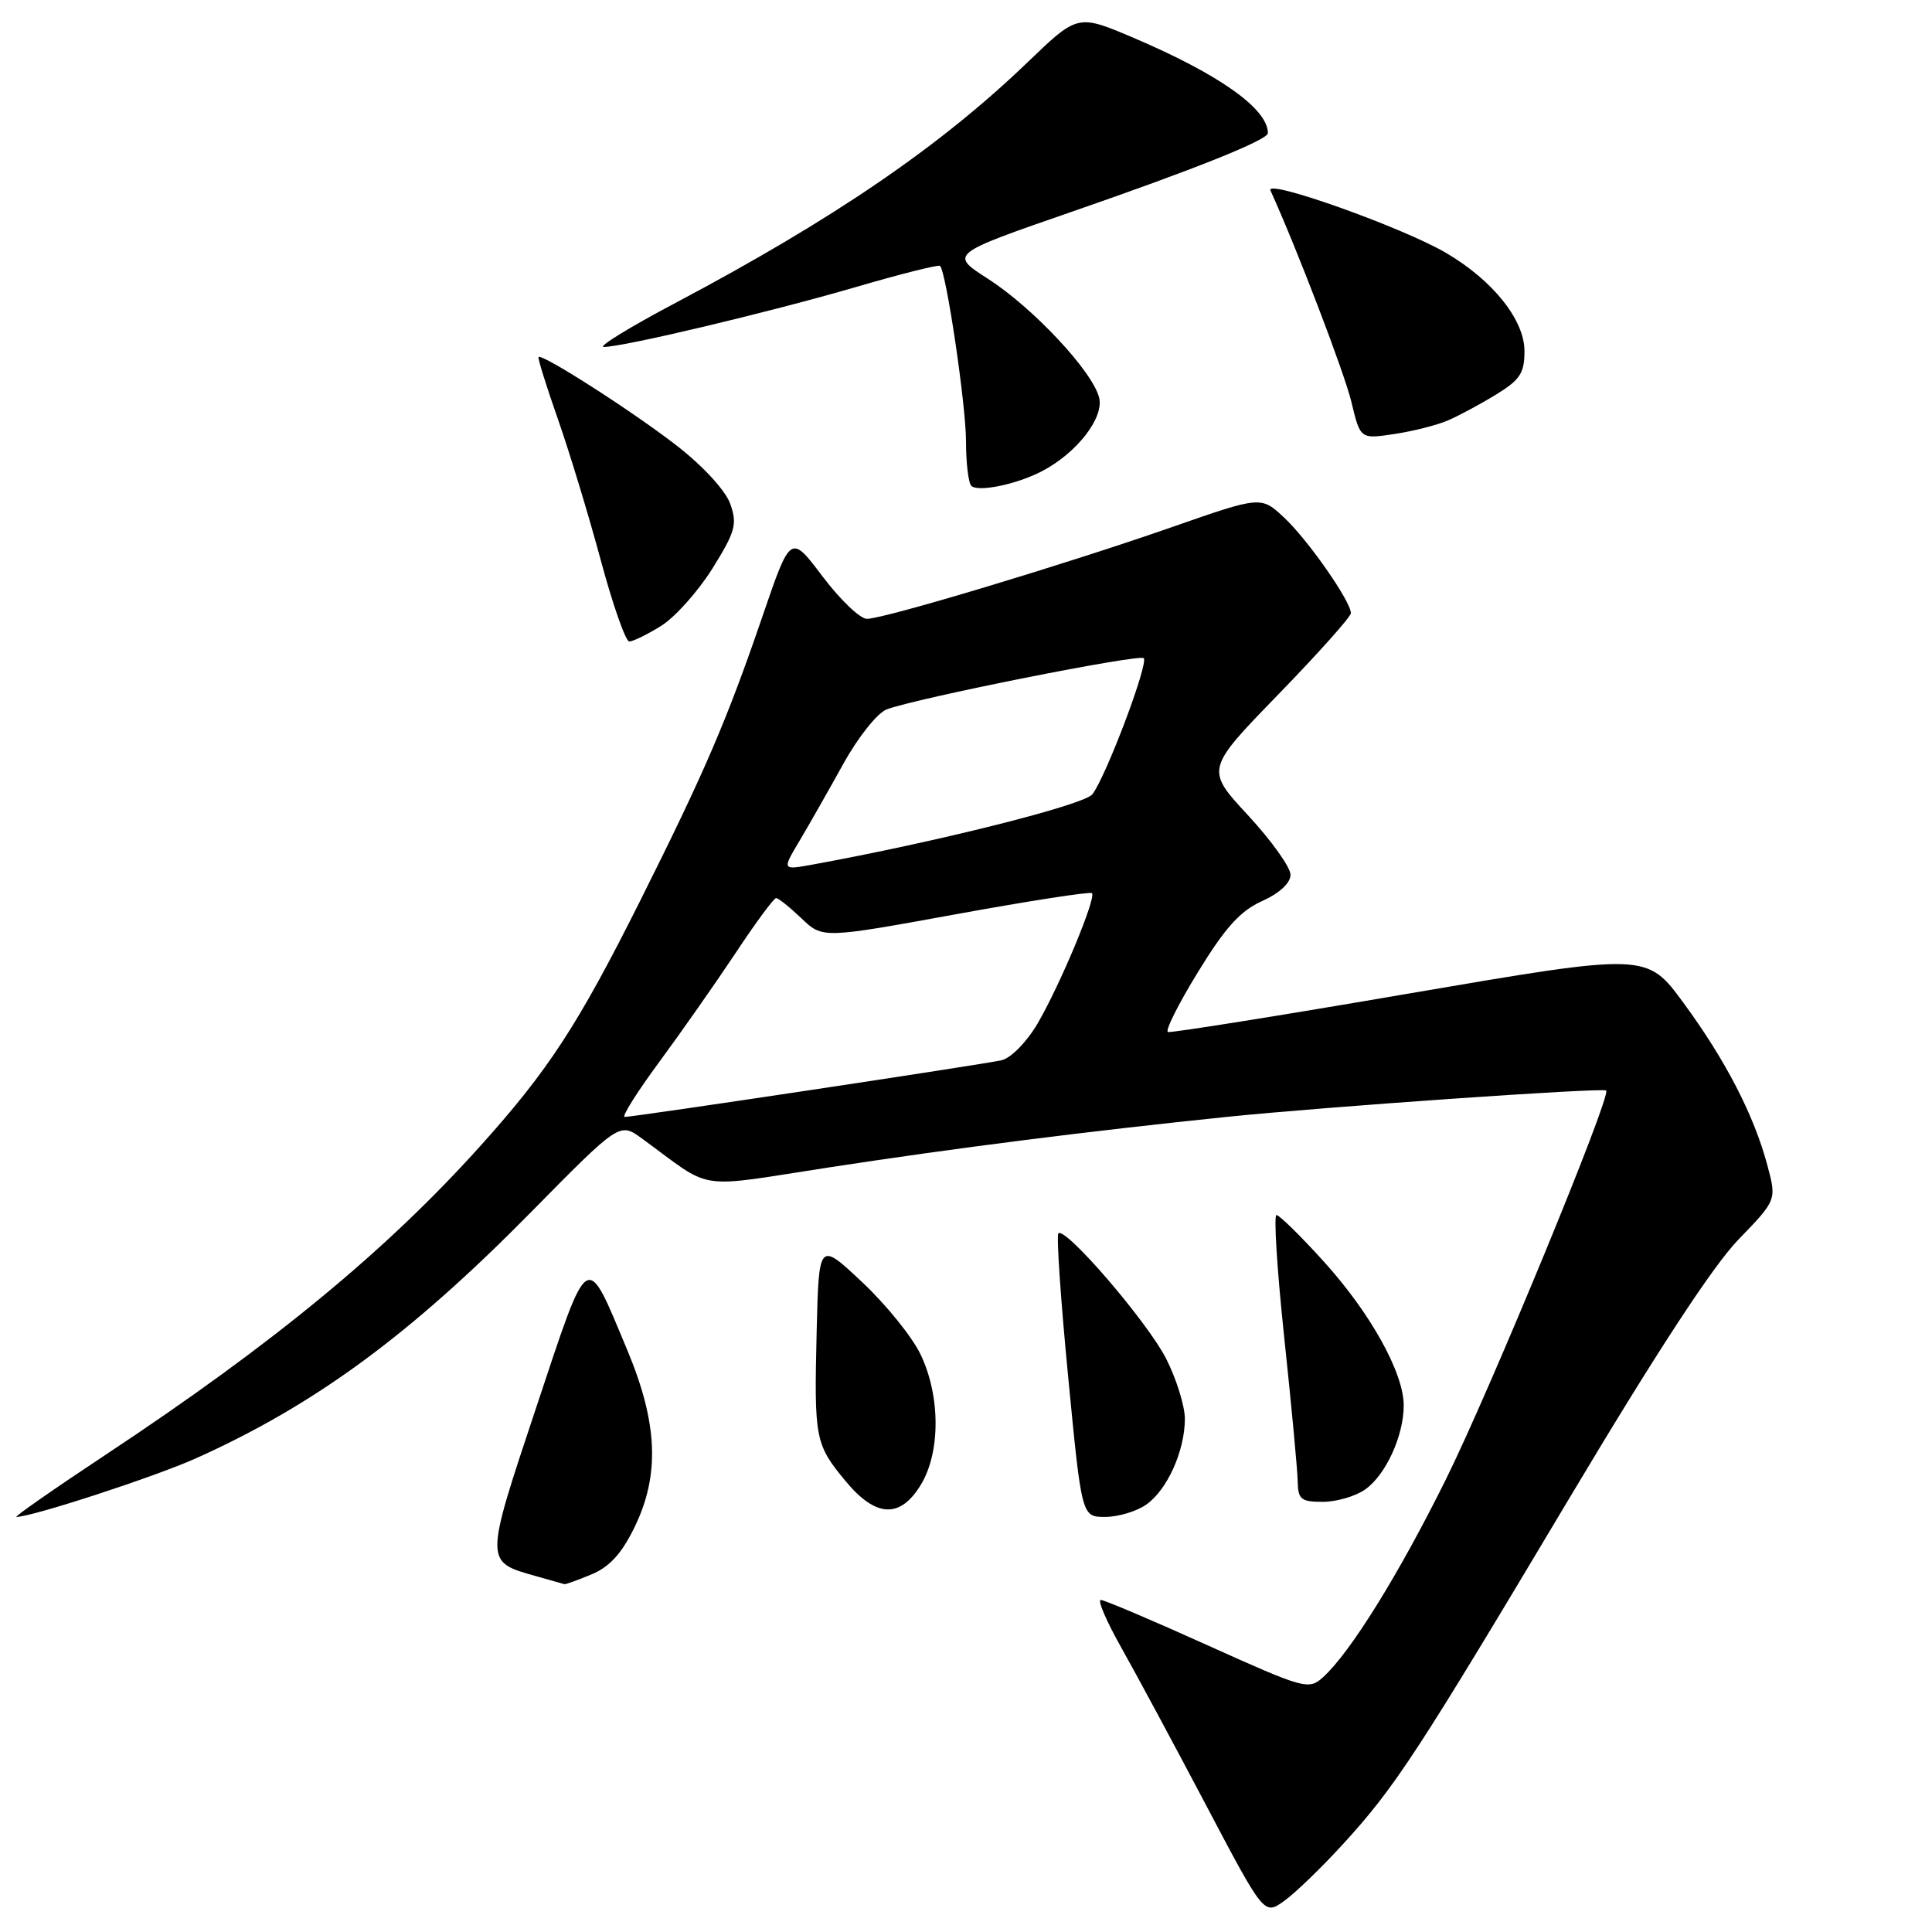 <?xml version="1.0" encoding="UTF-8" standalone="no"?>
<!DOCTYPE svg PUBLIC "-//W3C//DTD SVG 1.1//EN" "http://www.w3.org/Graphics/SVG/1.1/DTD/svg11.dtd" >
<svg xmlns="http://www.w3.org/2000/svg" xmlns:xlink="http://www.w3.org/1999/xlink" version="1.1" viewBox="0 0 256 256">
 <g >
 <path fill="currentColor"
d=" M 177.96 244.35 C 184.85 236.81 187.68 232.49 207.96 198.50 C 219.46 179.23 226.97 167.74 230.34 164.26 C 235.42 159.01 235.42 159.01 234.18 154.39 C 232.41 147.76 228.65 140.48 223.06 132.87 C 218.20 126.26 218.20 126.26 186.85 131.62 C 169.61 134.58 155.17 136.88 154.76 136.75 C 154.35 136.61 156.14 133.03 158.74 128.80 C 162.35 122.90 164.34 120.70 167.23 119.40 C 169.55 118.35 171.00 117.01 171.00 115.91 C 171.00 114.92 168.47 111.38 165.37 108.03 C 159.74 101.95 159.74 101.95 169.37 92.03 C 174.67 86.57 179.00 81.72 179.00 81.25 C 179.00 79.69 173.32 71.55 170.18 68.61 C 167.10 65.72 167.10 65.72 155.30 69.84 C 141.15 74.78 117.15 82.00 114.87 82.00 C 113.97 82.00 111.33 79.47 109.00 76.39 C 104.76 70.77 104.76 70.77 101.04 81.64 C 96.28 95.54 93.39 102.25 84.76 119.49 C 76.58 135.81 72.68 141.80 63.68 151.81 C 51.23 165.68 36.21 178.06 14.03 192.74 C 7.17 197.28 1.84 201.00 2.17 201.00 C 4.23 201.00 20.56 195.67 26.00 193.22 C 41.74 186.14 54.31 176.91 70.30 160.68 C 82.10 148.70 82.10 148.70 85.05 150.85 C 94.73 157.91 91.76 157.46 110.10 154.65 C 126.67 152.11 144.18 149.89 162.50 148.00 C 175.50 146.66 212.40 144.09 212.83 144.50 C 213.53 145.18 197.44 184.22 191.59 196.02 C 185.33 208.66 178.88 219.03 175.29 222.26 C 173.40 223.95 172.84 223.79 160.01 218.01 C 152.69 214.70 146.32 212.00 145.86 212.00 C 145.40 212.00 146.60 214.81 148.54 218.25 C 150.48 221.69 155.54 231.09 159.78 239.14 C 167.50 253.78 167.50 253.78 170.14 251.90 C 171.59 250.87 175.11 247.47 177.96 244.35 Z  M 78.39 208.61 C 80.77 207.62 82.39 205.84 84.08 202.36 C 87.45 195.45 87.17 188.58 83.12 178.90 C 77.56 165.61 78.13 165.25 71.06 186.47 C 64.19 207.11 64.19 206.92 71.00 208.84 C 72.92 209.38 74.63 209.86 74.78 209.91 C 74.94 209.96 76.56 209.37 78.39 208.61 Z  M 151.88 199.37 C 154.67 197.42 157.00 192.23 157.00 188.00 C 157.00 186.31 155.89 182.74 154.53 180.05 C 152.05 175.17 141.16 162.50 140.24 163.43 C 139.97 163.70 140.55 172.26 141.54 182.46 C 143.33 201.00 143.33 201.00 146.44 201.00 C 148.15 201.00 150.60 200.27 151.88 199.37 Z  M 122.01 196.75 C 124.64 192.44 124.62 184.92 121.96 179.43 C 120.85 177.12 117.36 172.81 114.21 169.86 C 108.50 164.50 108.50 164.50 108.21 176.50 C 107.87 190.67 108.01 191.38 112.04 196.25 C 116.05 201.09 119.27 201.25 122.01 196.75 Z  M 180.88 197.37 C 183.61 195.46 186.00 190.26 186.00 186.23 C 186.00 181.92 181.61 174.01 175.41 167.16 C 172.34 163.77 169.52 161.00 169.14 161.00 C 168.76 161.00 169.22 168.31 170.17 177.25 C 171.12 186.19 171.92 194.74 171.95 196.25 C 171.99 198.68 172.38 199.00 175.28 199.00 C 177.08 199.00 179.60 198.27 180.88 197.37 Z  M 87.59 82.94 C 89.42 81.81 92.47 78.40 94.38 75.36 C 97.43 70.47 97.71 69.48 96.78 66.81 C 96.17 65.04 93.26 61.86 89.79 59.14 C 84.06 54.67 71.84 46.82 71.36 47.31 C 71.23 47.44 72.38 51.13 73.92 55.52 C 75.46 59.91 78.02 68.34 79.61 74.25 C 81.20 80.16 82.90 84.99 83.38 85.00 C 83.87 85.00 85.76 84.08 87.59 82.94 Z  M 138.00 62.47 C 142.65 60.07 146.31 55.38 145.64 52.69 C 144.76 49.19 136.88 40.78 130.91 36.94 C 125.81 33.67 125.81 33.67 142.16 28.01 C 158.45 22.37 168.00 18.54 168.00 17.64 C 168.00 14.41 161.54 9.84 150.15 4.99 C 142.80 1.87 142.80 1.87 136.15 8.26 C 124.57 19.40 110.47 29.03 89.50 40.14 C 83.45 43.34 79.17 45.97 80.00 45.97 C 82.54 45.99 101.92 41.38 113.36 38.05 C 119.33 36.30 124.37 35.04 124.56 35.23 C 125.39 36.06 128.00 53.70 128.00 58.46 C 128.00 61.33 128.32 63.98 128.70 64.37 C 129.57 65.24 134.65 64.20 138.00 62.47 Z  M 191.88 55.70 C 193.32 55.08 196.19 53.54 198.25 52.27 C 201.42 50.33 202.00 49.44 202.00 46.52 C 202.00 42.39 197.81 37.14 191.59 33.50 C 185.82 30.12 167.63 23.64 168.34 25.23 C 171.87 33.00 178.14 49.40 179.07 53.27 C 180.25 58.19 180.25 58.19 184.75 57.51 C 187.23 57.14 190.44 56.33 191.88 55.70 Z  M 87.33 140.75 C 90.27 136.76 94.84 130.24 97.49 126.25 C 100.13 122.26 102.54 119.00 102.84 119.00 C 103.14 119.00 104.65 120.21 106.19 121.68 C 108.99 124.36 108.99 124.36 126.63 121.15 C 136.33 119.38 144.45 118.12 144.69 118.35 C 145.29 118.96 140.47 130.52 137.48 135.63 C 136.04 138.08 133.96 140.20 132.71 140.49 C 130.31 141.04 84.04 148.00 82.77 148.00 C 82.34 148.00 84.39 144.74 87.33 140.75 Z  M 105.95 111.40 C 107.23 109.25 109.84 104.65 111.77 101.17 C 113.73 97.64 116.25 94.48 117.49 94.00 C 121.38 92.52 150.96 86.63 151.55 87.21 C 152.22 87.88 146.56 102.89 144.75 105.24 C 143.67 106.66 124.06 111.58 107.57 114.58 C 103.63 115.29 103.63 115.29 105.95 111.40 Z "/>
</g>
</svg>